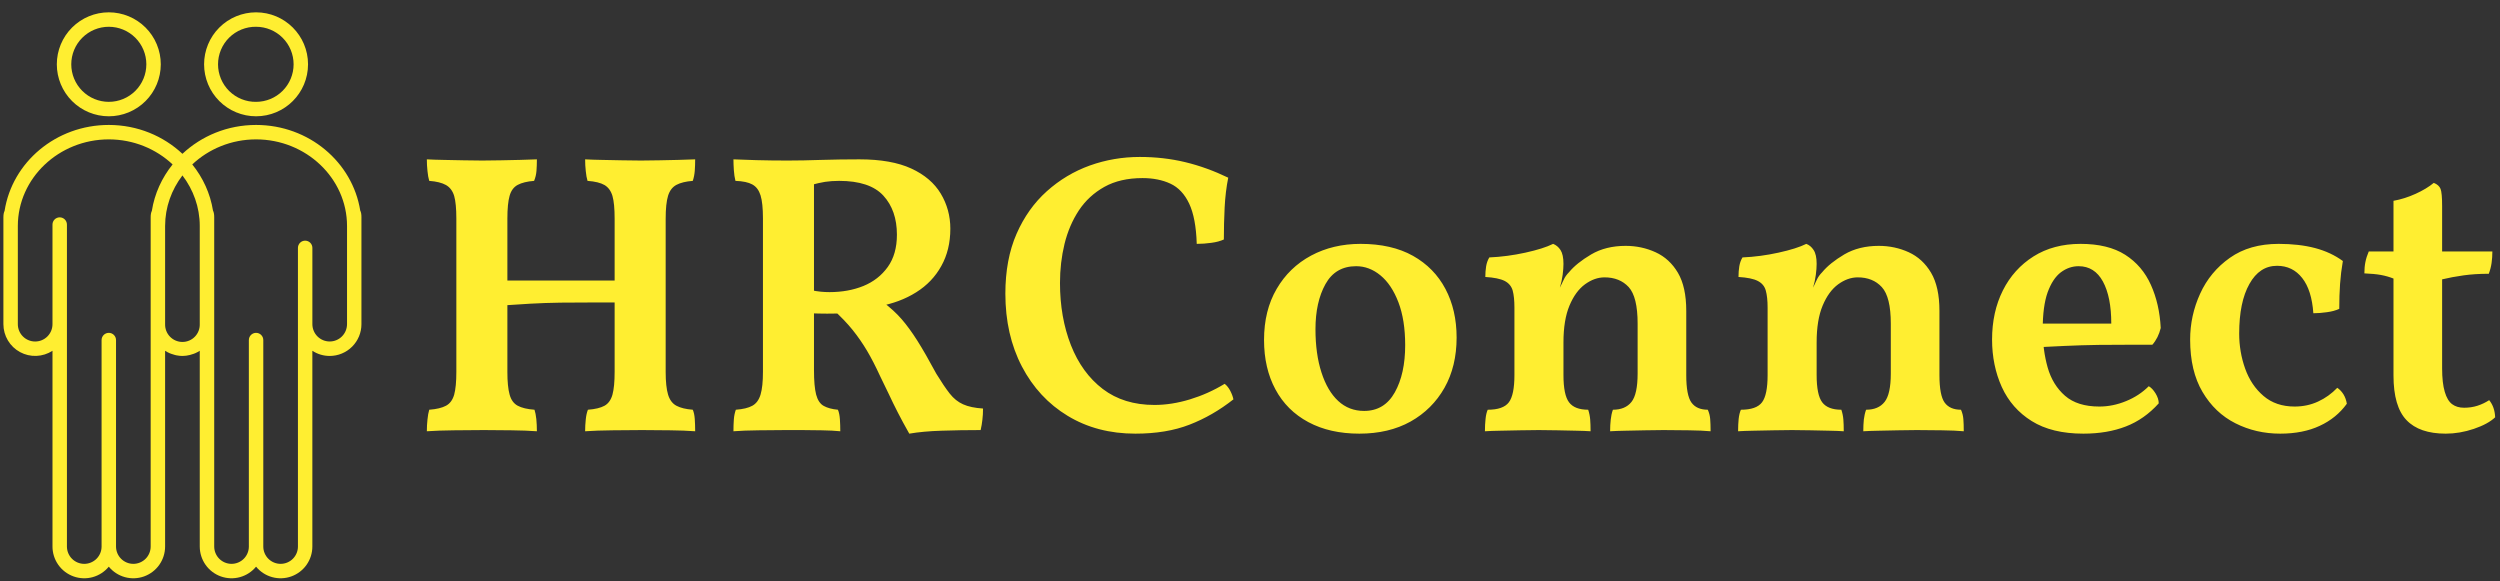 <svg width="1501" height="349" viewBox="0 0 1501 349" fill="none" xmlns="http://www.w3.org/2000/svg">
<rect x="0" y="0" width="1501" height="349" fill="#333333" stroke="none"/>
<g clip-path="url(#clip0_2352_4)">
<g clip-path="url(#clip1_2352_4)">
<g clip-path="url(#clip2_2352_4)">
<g clip-path="url(#clip3_2352_4)">
<g clip-path="url(#clip4_2352_4)">
<g clip-path="url(#clip5_2352_4)">
<path d="M351.311 258.93C351.311 256.536 351.438 254.174 351.694 251.844C351.917 249.546 352.348 247.599 352.986 246.003C357.295 245.684 360.615 244.886 362.945 243.609C365.243 242.333 366.839 240.098 367.732 236.907C368.594 233.715 369.025 229.167 369.025 223.262V131.339C369.025 125.275 368.594 120.727 367.732 117.695C366.839 114.663 365.243 112.46 362.945 111.088C360.615 109.747 357.216 108.917 352.747 108.598C352.268 107.002 351.917 105.039 351.694 102.709C351.438 100.411 351.311 98.066 351.311 95.672C354.183 95.831 357.535 95.943 361.365 96.007C365.195 96.103 369.185 96.182 373.334 96.246C377.483 96.342 381.313 96.39 384.824 96.39C388.335 96.39 392.006 96.342 395.836 96.246C399.666 96.182 403.416 96.103 407.087 96.007C410.757 95.943 414.188 95.831 417.38 95.672C417.38 98.066 417.3 100.348 417.141 102.518C416.981 104.656 416.582 106.683 415.944 108.598C411.794 108.917 408.523 109.715 406.129 110.992C403.735 112.269 402.06 114.455 401.102 117.551C400.145 120.679 399.666 125.275 399.666 131.339V223.262C399.666 229.167 400.145 233.715 401.102 236.907C402.06 240.098 403.735 242.333 406.129 243.609C408.523 244.886 411.794 245.684 415.944 246.003C416.582 247.439 416.981 249.307 417.141 251.605C417.3 253.935 417.38 256.376 417.38 258.93C413.071 258.611 408.124 258.419 402.538 258.355C396.953 258.259 391.287 258.212 385.542 258.212C379.797 258.212 373.813 258.259 367.589 258.355C361.365 258.419 355.939 258.611 351.311 258.93ZM256.276 258.93C256.276 256.536 256.404 254.174 256.659 251.844C256.883 249.546 257.234 247.599 257.713 246.003C262.022 245.684 265.373 244.886 267.767 243.609C270.16 242.333 271.804 240.098 272.698 236.907C273.56 233.715 273.991 229.167 273.991 223.262V131.339C273.991 125.275 273.56 120.727 272.698 117.695C271.804 114.663 270.16 112.46 267.767 111.088C265.373 109.747 262.022 108.917 257.713 108.598C257.234 107.002 256.883 105.039 256.659 102.709C256.404 100.411 256.276 98.066 256.276 95.672C259.149 95.831 262.5 95.943 266.33 96.007C270.16 96.103 274.118 96.182 278.204 96.246C282.257 96.342 286.039 96.39 289.55 96.39C293.221 96.39 296.971 96.342 300.801 96.246C304.631 96.182 308.382 96.103 312.052 96.007C315.723 95.943 319.154 95.831 322.346 95.672C322.346 98.066 322.266 100.348 322.106 102.518C321.947 104.656 321.468 106.683 320.67 108.598C316.521 108.917 313.249 109.715 310.855 110.992C308.462 112.269 306.834 114.455 305.972 117.551C305.078 120.679 304.631 125.275 304.631 131.339V223.262C304.631 229.167 305.078 233.715 305.972 236.907C306.834 240.098 308.462 242.333 310.855 243.609C313.249 244.886 316.6 245.684 320.909 246.003C321.388 247.439 321.755 249.307 322.01 251.605C322.234 253.935 322.346 256.376 322.346 258.93C317.877 258.611 312.898 258.419 307.408 258.355C301.887 258.259 296.253 258.212 290.508 258.212C284.603 258.212 278.587 258.259 272.459 258.355C266.298 258.419 260.904 258.611 256.276 258.93ZM303.435 183.285V168.444H370.222V181.61C365.913 181.61 360.806 181.61 354.901 181.61C348.997 181.61 342.901 181.641 336.613 181.705C330.293 181.801 324.261 182.009 318.516 182.328C312.77 182.647 307.743 182.966 303.435 183.285ZM545.928 260.366C543.215 255.578 540.901 251.301 538.986 247.535C537.071 243.801 535.315 240.21 533.719 236.763C532.124 233.348 530.368 229.725 528.453 225.895C525.74 219.99 523.107 214.884 520.553 210.575C518 206.266 515.127 202.117 511.936 198.127C508.744 194.137 504.674 189.908 499.727 185.44L508.106 188.073C503.797 188.232 499.967 188.312 496.615 188.312C493.264 188.312 489.753 188.232 486.082 188.073L486.801 174.189C489.194 174.668 491.221 174.987 492.881 175.146C494.573 175.306 496.296 175.386 498.052 175.386C505.552 175.386 512.335 174.157 518.399 171.699C524.463 169.21 529.331 165.411 533.001 160.305C536.672 155.198 538.507 148.735 538.507 140.915C538.507 131.18 535.794 123.36 530.368 117.455C524.942 111.551 516.085 108.598 503.797 108.598C500.765 108.598 497.972 108.79 495.418 109.173C492.865 109.588 490.152 110.194 487.279 110.992L488.716 105.965V222.304C488.716 228.688 489.147 233.555 490.008 236.907C490.902 240.258 492.418 242.524 494.557 243.705C496.727 244.918 499.568 245.684 503.079 246.003C503.717 247.439 504.116 249.355 504.275 251.748C504.435 254.142 504.515 256.536 504.515 258.93C501.323 258.611 497.653 258.419 493.503 258.355C489.354 258.259 485.316 258.212 481.391 258.212C477.497 258.212 474.273 258.212 471.72 258.212C466.772 258.212 461.346 258.259 455.442 258.355C449.537 258.419 444.51 258.611 440.361 258.93C440.361 256.376 440.44 254.014 440.6 251.844C440.76 249.706 441.159 247.759 441.797 246.003C446.106 245.684 449.409 244.886 451.707 243.609C454.037 242.333 455.681 240.098 456.639 236.907C457.596 233.715 458.075 229.167 458.075 223.262V131.1C458.075 125.036 457.596 120.44 456.639 117.312C455.681 114.216 454.037 112.029 451.707 110.753C449.409 109.476 446.026 108.758 441.558 108.598C441.079 106.683 440.76 104.529 440.6 102.135C440.44 99.741 440.361 97.587 440.361 95.672C443.393 95.831 447.973 95.991 454.101 96.15C460.261 96.31 466.533 96.39 472.917 96.39C478.981 96.39 485.715 96.262 493.12 96.007C500.557 95.783 508.185 95.672 516.005 95.672C528.772 95.672 539.145 97.507 547.125 101.177C555.104 104.848 561.009 109.875 564.839 116.258C568.669 122.642 570.584 129.664 570.584 137.324C570.584 145.782 568.781 153.235 565.174 159.682C561.599 166.161 556.572 171.428 550.093 175.481C543.646 179.567 536.033 182.408 527.256 184.003L529.889 181.131C534.517 184.642 538.347 188.153 541.38 191.664C544.412 195.175 547.524 199.436 550.715 204.447C553.907 209.49 557.737 216.16 562.206 224.459C565.238 229.406 567.903 233.348 570.201 236.284C572.531 239.253 575.212 241.407 578.244 242.748C581.276 244.12 585.266 244.966 590.213 245.285C590.213 247.679 590.086 249.913 589.83 251.988C589.607 254.062 589.256 256.137 588.777 258.212C580.638 258.212 572.85 258.339 565.413 258.595C558.009 258.818 551.513 259.409 545.928 260.366ZM681.657 260.366C666.337 260.366 652.804 256.807 641.058 249.69C629.344 242.604 620.168 232.71 613.529 220.006C606.922 207.335 603.619 192.781 603.619 176.343C603.619 162.619 605.853 150.65 610.321 140.436C614.79 130.222 620.854 121.684 628.514 114.822C636.175 107.96 644.792 102.805 654.368 99.358C663.943 95.943 673.917 94.235 684.29 94.235C693.866 94.235 702.962 95.273 711.58 97.347C720.197 99.422 728.815 102.534 737.433 106.683C736.316 112.269 735.598 118.205 735.278 124.493C734.959 130.813 734.8 137.244 734.8 143.787C732.725 144.745 730.204 145.415 727.235 145.798C724.299 146.213 721.394 146.42 718.522 146.42C718.203 136.047 716.687 127.988 713.974 122.243C711.261 116.498 707.51 112.508 702.723 110.274C697.935 108.04 692.349 106.923 685.966 106.923C677.029 106.923 669.401 108.678 663.081 112.189C656.793 115.7 651.687 120.408 647.761 126.312C643.867 132.217 640.994 138.92 639.143 146.42C637.324 153.921 636.414 161.741 636.414 169.88C636.414 183.604 638.6 196.052 642.973 207.223C647.378 218.395 653.761 227.172 662.124 233.555C670.518 239.939 680.859 243.131 693.147 243.131C700.01 243.131 707.111 242.013 714.452 239.779C721.793 237.545 728.735 234.433 735.278 230.443C736.555 231.401 737.672 232.789 738.63 234.609C739.587 236.46 740.226 238.183 740.545 239.779C732.246 246.322 723.469 251.381 714.213 254.956C704.957 258.563 694.105 260.366 681.657 260.366ZM816.142 260.366C804.332 260.366 794.118 258.052 785.501 253.424C776.883 248.796 770.308 242.253 765.776 233.795C761.211 225.337 758.929 215.442 758.929 204.111C758.929 192.302 761.451 182.088 766.494 173.471C771.505 164.853 778.399 158.182 787.176 153.458C795.954 148.766 805.848 146.42 816.86 146.42C829.308 146.42 839.808 148.814 848.362 153.602C856.884 158.39 863.379 165.012 867.848 173.471C872.316 181.929 874.551 191.664 874.551 202.675C874.551 214.165 872.125 224.219 867.273 232.837C862.39 241.455 855.608 248.205 846.926 253.089C838.212 257.94 827.951 260.366 816.142 260.366ZM819.014 246.721C827.153 246.721 833.297 243.003 837.446 235.566C841.596 228.161 843.67 218.714 843.67 207.223C843.67 197.169 842.314 188.584 839.601 181.466C836.888 174.38 833.297 169.002 828.829 165.332C824.36 161.661 819.493 159.826 814.227 159.826C805.928 159.826 799.784 163.417 795.794 170.598C791.804 177.779 789.81 186.796 789.81 197.648C789.81 207.543 791.006 216.192 793.4 223.597C795.794 231.034 799.145 236.747 803.454 240.737C807.763 244.726 812.95 246.721 819.014 246.721ZM938.705 158.39L909.261 207.702V184.722C909.261 180.413 908.91 176.982 908.208 174.428C907.474 171.875 905.878 169.96 903.42 168.683C900.931 167.406 897.052 166.608 891.786 166.289C891.786 164.055 891.946 161.932 892.265 159.922C892.584 157.943 893.222 156.155 894.18 154.559C901.361 154.24 908.591 153.283 915.868 151.687C923.113 150.091 928.651 148.336 932.481 146.42C934.236 147.059 935.721 148.288 936.933 150.107C938.114 151.958 938.705 154.719 938.705 158.39ZM1012.43 186.637V225.177C1012.43 233.316 1013.47 238.822 1015.55 241.694C1017.62 244.567 1020.89 246.003 1025.36 246.003C1026.16 247.759 1026.64 249.626 1026.8 251.605C1026.96 253.615 1027.04 256.057 1027.04 258.93C1023.53 258.611 1019.22 258.419 1014.11 258.355C1009 258.259 1003.9 258.212 998.79 258.212C995.438 258.212 991.736 258.259 987.682 258.355C983.597 258.419 979.719 258.499 976.048 258.595C972.378 258.658 969.266 258.77 966.712 258.93C966.712 256.376 966.84 254.014 967.095 251.844C967.319 249.706 967.75 247.759 968.388 246.003C973.335 246.003 977.054 244.439 979.543 241.311C982.001 238.215 983.23 232.518 983.23 224.219V194.297C983.23 183.604 981.442 176.295 977.868 172.369C974.261 168.476 969.425 166.529 963.361 166.529C959.371 166.529 955.462 167.917 951.631 170.694C947.801 173.503 944.689 177.779 942.296 183.525C939.902 189.27 938.705 196.611 938.705 205.548V225.177C938.705 233.156 939.822 238.614 942.056 241.551C944.29 244.519 948.12 246.003 953.546 246.003C954.185 247.918 954.584 249.865 954.743 251.844C954.903 253.855 954.983 256.217 954.983 258.93C952.749 258.77 949.876 258.658 946.365 258.595C942.854 258.499 939.152 258.419 935.258 258.355C931.332 258.259 927.534 258.212 923.863 258.212C920.512 258.212 916.762 258.259 912.612 258.355C908.463 258.419 904.521 258.499 900.787 258.595C897.021 258.658 893.941 258.77 891.547 258.93C891.547 256.217 891.674 253.743 891.93 251.509C892.153 249.275 892.584 247.439 893.222 246.003C899.446 246.003 903.675 244.519 905.91 241.551C908.144 238.614 909.261 233.156 909.261 225.177V184.722L938.705 158.39C938.705 160.305 938.545 162.491 938.226 164.949C937.907 167.438 937.348 170.039 936.55 172.752C937.348 171.157 938.114 169.561 938.848 167.965C939.551 166.369 940.62 164.853 942.056 163.417C945.088 159.746 949.525 156.187 955.366 152.74C961.175 149.325 968.069 147.617 976.048 147.617C982.432 147.617 988.416 148.894 994.002 151.448C999.588 154.001 1004.06 158.102 1007.41 163.752C1010.76 169.433 1012.43 177.061 1012.43 186.637ZM1090.71 158.39L1061.27 207.702V184.722C1061.27 180.413 1060.9 176.982 1060.17 174.428C1059.46 171.875 1057.87 169.96 1055.38 168.683C1052.92 167.406 1049.06 166.608 1043.79 166.289C1043.79 164.055 1043.95 161.932 1044.27 159.922C1044.59 157.943 1045.23 156.155 1046.19 154.559C1053.37 154.24 1060.58 153.283 1067.83 151.687C1075.1 150.091 1080.66 148.336 1084.49 146.42C1086.24 147.059 1087.71 148.288 1088.89 150.107C1090.11 151.958 1090.71 154.719 1090.71 158.39ZM1164.44 186.637V225.177C1164.44 233.316 1165.48 238.822 1167.55 241.694C1169.63 244.567 1172.9 246.003 1177.37 246.003C1178.17 247.759 1178.64 249.626 1178.8 251.605C1178.96 253.615 1179.04 256.057 1179.04 258.93C1175.53 258.611 1171.22 258.419 1166.12 258.355C1161.01 258.259 1155.9 258.212 1150.8 258.212C1147.45 258.212 1143.73 258.259 1139.64 258.355C1135.59 258.419 1131.73 258.499 1128.06 258.595C1124.39 258.658 1121.27 258.77 1118.72 258.93C1118.72 256.376 1118.83 254.014 1119.05 251.844C1119.31 249.706 1119.76 247.759 1120.4 246.003C1125.34 246.003 1129.04 244.439 1131.5 241.311C1133.99 238.215 1135.24 232.518 1135.24 224.219V194.297C1135.24 183.604 1133.43 176.295 1129.83 172.369C1126.25 168.476 1121.43 166.529 1115.37 166.529C1111.38 166.529 1107.47 167.917 1103.64 170.694C1099.81 173.503 1096.7 177.779 1094.3 183.525C1091.91 189.27 1090.71 196.611 1090.71 205.548V225.177C1090.71 233.156 1091.83 238.614 1094.06 241.551C1096.3 244.519 1100.13 246.003 1105.55 246.003C1106.19 247.918 1106.59 249.865 1106.75 251.844C1106.91 253.855 1106.99 256.217 1106.99 258.93C1104.76 258.77 1101.88 258.658 1098.37 258.595C1094.86 258.499 1091.14 258.419 1087.22 258.355C1083.32 258.259 1079.54 258.212 1075.87 258.212C1072.52 258.212 1068.77 258.259 1064.62 258.355C1060.47 258.419 1056.51 258.499 1052.75 258.595C1049.01 258.658 1045.95 258.77 1043.55 258.93C1043.55 256.217 1043.67 253.743 1043.89 251.509C1044.14 249.275 1044.59 247.439 1045.23 246.003C1051.45 246.003 1055.68 244.519 1057.92 241.551C1060.15 238.614 1061.27 233.156 1061.27 225.177V184.722L1090.71 158.39C1090.71 160.305 1090.55 162.491 1090.23 164.949C1089.91 167.438 1089.36 170.039 1088.56 172.752C1089.36 171.157 1090.11 169.561 1090.81 167.965C1091.54 166.369 1092.63 164.853 1094.06 163.417C1097.1 159.746 1101.52 156.187 1107.33 152.74C1113.17 149.325 1120.08 147.617 1128.06 147.617C1134.44 147.617 1140.42 148.894 1146.01 151.448C1151.59 154.001 1156.06 158.102 1159.41 163.752C1162.77 169.433 1164.44 177.061 1164.44 186.637ZM1250.86 260.366C1238.25 260.366 1227.91 257.845 1219.83 252.802C1211.79 247.791 1205.81 240.976 1201.88 232.358C1197.99 223.741 1196.04 214.245 1196.04 203.872C1196.04 192.86 1198.19 183.046 1202.5 174.428C1206.81 165.81 1212.96 158.98 1220.94 153.937C1228.91 148.926 1238.33 146.42 1249.18 146.42C1260.19 146.42 1269.13 148.607 1275.99 152.98C1282.86 157.384 1287.99 163.417 1291.41 171.077C1294.86 178.737 1296.82 187.355 1297.3 196.93C1296.34 200.92 1294.66 204.271 1292.27 206.984C1288.76 206.984 1284.16 206.984 1278.48 206.984C1272.83 206.984 1266.66 207.016 1259.95 207.08C1253.25 207.175 1246.42 207.383 1239.46 207.702C1232.54 208.021 1225.96 208.34 1219.74 208.66V194.297H1267.61C1267.61 183.604 1265.94 175.178 1262.59 169.018C1259.24 162.89 1254.37 159.826 1247.99 159.826C1244.16 159.826 1240.6 161.055 1237.31 163.512C1234.05 166.002 1231.42 169.992 1229.41 175.481C1227.43 181.003 1226.44 188.472 1226.44 197.887C1226.44 206.026 1227.43 213.607 1229.41 220.629C1231.42 227.651 1234.9 233.316 1239.85 237.625C1244.79 241.934 1251.66 244.088 1260.43 244.088C1265.86 244.088 1271.21 243.003 1276.47 240.833C1281.74 238.694 1286.29 235.71 1290.12 231.88C1291.55 232.678 1292.91 234.114 1294.19 236.189C1295.46 238.263 1296.1 240.258 1296.1 242.173C1290.36 248.557 1283.77 253.185 1276.33 256.057C1268.92 258.93 1260.43 260.366 1250.86 260.366ZM1409.04 242.412C1404.89 248.158 1399.47 252.578 1392.76 255.674C1386.06 258.802 1378.16 260.366 1369.06 260.366C1359.33 260.366 1350.36 258.291 1342.16 254.142C1333.92 249.993 1327.33 243.721 1322.39 235.327C1317.44 226.964 1314.96 216.479 1314.96 203.872C1314.96 194.297 1316.96 185.12 1320.95 176.343C1324.94 167.566 1330.89 160.384 1338.81 154.799C1346.69 149.213 1356.46 146.42 1368.11 146.42C1376.25 146.42 1383.51 147.25 1389.89 148.91C1396.27 150.602 1401.86 153.203 1406.65 156.714C1405.85 161.342 1405.29 165.938 1404.97 170.502C1404.65 175.035 1404.49 180.014 1404.49 185.44C1402.42 186.397 1399.94 187.067 1397.07 187.45C1394.2 187.865 1391.49 188.073 1388.93 188.073C1388.29 178.817 1386.06 171.763 1382.23 166.912C1378.4 162.028 1373.37 159.586 1367.15 159.586C1360.13 159.586 1354.59 163.225 1350.54 170.502C1346.45 177.748 1344.41 187.674 1344.41 200.281C1344.41 207.622 1345.61 214.644 1348 221.347C1350.39 228.05 1354.06 233.507 1359.01 237.721C1363.96 241.966 1370.18 244.088 1377.68 244.088C1382.79 244.088 1387.5 243.083 1391.81 241.072C1396.11 239.093 1399.94 236.348 1403.3 232.837C1404.73 233.795 1405.98 235.103 1407.03 236.763C1408.05 238.455 1408.72 240.338 1409.04 242.412ZM1468.41 260.366C1457.88 260.366 1450.02 257.653 1444.85 252.227C1439.65 246.801 1437.05 237.864 1437.05 225.416V167.247C1434.66 166.289 1432.15 165.571 1429.53 165.092C1426.88 164.613 1423.56 164.294 1419.57 164.135C1419.57 161.581 1419.78 159.299 1420.2 157.288C1420.58 155.31 1421.25 153.203 1422.21 150.969H1437.05V120.567C1441.52 119.769 1445.95 118.365 1450.36 116.354C1454.73 114.375 1458.35 112.189 1461.23 109.795C1463.3 110.593 1464.66 111.79 1465.3 113.386C1465.93 114.982 1466.25 118.413 1466.25 123.679V150.969H1496.42C1496.42 153.363 1496.26 155.677 1495.94 157.911C1495.62 160.145 1495.06 162.299 1494.26 164.374C1488.68 164.374 1483.62 164.693 1479.08 165.332C1474.52 165.97 1470.24 166.768 1466.25 167.725V221.107C1466.25 227.012 1466.78 231.72 1467.83 235.231C1468.85 238.742 1470.32 241.216 1472.24 242.652C1474.15 244.088 1476.55 244.806 1479.42 244.806C1482.29 244.806 1484.97 244.407 1487.46 243.609C1489.92 242.811 1492.27 241.694 1494.5 240.258C1496.73 242.971 1497.93 246.402 1498.09 250.551C1495.22 253.264 1490.96 255.578 1485.31 257.493C1479.63 259.409 1473.99 260.366 1468.41 260.366Z" fill="#FFEE31"/>
</g>
</g>
</g>
</g>
<g clip-path="url(#clip6_2352_4)">
<g clip-path="url(#clip7_2352_4)">
<path fill-rule="evenodd" clip-rule="evenodd" d="M153.741 69.817C170.974 69.817 184.944 55.846 184.944 38.609C184.944 21.373 170.974 7.406 153.741 7.406C145.465 7.406 137.528 10.694 131.676 16.546C125.824 22.398 122.536 30.335 122.536 38.611C122.536 46.888 125.824 54.825 131.676 60.677C137.528 66.529 145.465 69.817 153.741 69.817ZM153.741 16.075C159.718 16.075 165.451 18.449 169.677 22.676C173.903 26.902 176.278 32.634 176.278 38.611C176.278 44.588 173.903 50.321 169.677 54.547C165.451 58.773 159.718 61.148 153.741 61.148C150.757 61.187 147.794 60.633 145.026 59.518C142.257 58.403 139.738 56.749 137.614 54.652C135.49 52.556 133.803 50.058 132.652 47.305C131.501 44.551 130.908 41.596 130.908 38.611C130.908 35.627 131.501 32.672 132.652 29.918C133.803 27.165 135.49 24.667 137.614 22.57C139.738 20.474 142.257 18.82 145.026 17.705C147.794 16.59 150.757 16.036 153.741 16.075ZM216.291 126.47C211.657 97.336 185.416 75.018 153.741 75.018C136.52 75.018 120.943 81.648 109.533 92.351C98.123 81.648 82.543 75.018 65.321 75.018C33.589 75.018 7.32 97.413 2.749 126.624C2.316 127.431 2.042 128.663 2.042 130.493V194.641C2.044 198.074 2.973 201.443 4.73 204.392C6.487 207.341 9.009 209.761 12.027 211.396C15.046 213.031 18.449 213.821 21.88 213.682C25.31 213.543 28.639 212.481 31.515 210.608V328.13C31.515 332.061 32.73 335.896 34.993 339.11C37.256 342.323 40.457 344.759 44.158 346.084C47.859 347.408 51.879 347.556 55.667 346.508C59.456 345.46 62.827 343.266 65.321 340.228C67.815 343.266 71.187 345.46 74.975 346.508C78.763 347.556 82.783 347.408 86.484 346.084C90.185 344.759 93.386 342.323 95.649 339.11C97.912 335.896 99.127 332.061 99.127 328.13V210.608C99.965 211.156 100.857 211.623 101.78 212.036C102.112 212.183 102.459 212.295 102.799 212.43C103.537 212.708 104.293 212.948 105.069 213.137C105.413 213.218 105.753 213.303 106.104 213.368C107.22 213.577 108.355 213.716 109.529 213.716C111.031 213.704 112.526 213.51 113.981 213.137C114.773 212.944 115.545 212.708 116.302 212.415C116.622 212.295 116.947 212.187 117.256 212.048C118.185 211.64 119.081 211.16 119.935 210.611V328.134C119.936 332.064 121.151 335.898 123.414 339.11C125.677 342.323 128.878 344.758 132.578 346.082C136.278 347.407 140.296 347.555 144.084 346.508C147.872 345.461 151.243 343.269 153.737 340.232C156.232 343.269 159.603 345.461 163.391 346.508C167.178 347.555 171.197 347.407 174.897 346.082C178.597 344.758 181.797 342.323 184.06 339.11C186.323 335.898 187.539 332.064 187.539 328.134V210.608C190.629 212.636 194.245 213.716 197.942 213.712C200.448 213.711 202.929 213.216 205.243 212.256C207.558 211.296 209.661 209.889 211.431 208.116C213.202 206.342 214.606 204.238 215.563 201.922C216.52 199.606 217.011 197.124 217.009 194.618V130.393C217.02 128.528 216.739 127.277 216.291 126.47ZM91.169 126.624C90.736 127.431 90.462 128.663 90.462 130.493V328.13C90.462 330.889 89.366 333.535 87.415 335.486C85.465 337.437 82.819 338.533 80.06 338.533C77.301 338.533 74.655 337.437 72.704 335.486C70.753 333.535 69.657 330.889 69.657 328.13V204.175C69.657 203.025 69.201 201.923 68.388 201.11C67.575 200.297 66.473 199.84 65.323 199.84C64.174 199.84 63.071 200.297 62.258 201.11C61.445 201.923 60.989 203.025 60.989 204.175V328.134C60.989 330.893 59.893 333.539 57.942 335.49C55.991 337.441 53.345 338.537 50.586 338.537C47.828 338.537 45.182 337.441 43.231 335.49C41.28 333.539 40.184 330.893 40.184 328.134V134.829C40.184 133.679 39.727 132.576 38.914 131.763C38.101 130.95 36.998 130.493 35.848 130.493C34.698 130.493 33.595 130.95 32.782 131.763C31.968 132.576 31.512 133.679 31.512 134.829V194.641C31.512 197.4 30.416 200.046 28.465 201.997C26.514 203.948 23.868 205.043 21.109 205.043C18.35 205.043 15.704 203.948 13.754 201.997C11.803 200.046 10.707 197.4 10.707 194.641V135.698C10.707 106.974 35.361 83.686 65.317 83.686C80.183 83.686 93.733 89.432 103.625 98.722C97.223 106.696 92.798 116.21 91.169 126.624ZM119.935 194.614C119.973 196.004 119.732 197.387 119.227 198.683C118.721 199.978 117.961 201.158 116.991 202.155C116.021 203.151 114.862 203.943 113.581 204.484C112.3 205.025 110.924 205.304 109.533 205.304C108.143 205.304 106.766 205.025 105.485 204.484C104.205 203.943 103.045 203.151 102.075 202.155C101.106 201.158 100.345 199.978 99.84 198.683C99.334 197.387 99.093 196.004 99.131 194.614V135.698C99.131 124.346 103.027 113.874 109.533 105.321C116.043 113.874 119.935 124.346 119.935 135.698V194.614ZM208.352 194.614C208.353 195.981 208.085 197.334 207.563 198.597C207.041 199.86 206.275 201.008 205.309 201.975C204.344 202.942 203.197 203.709 201.935 204.233C200.673 204.757 199.32 205.027 197.953 205.028C196.586 205.028 195.233 204.758 193.97 204.234C192.708 203.71 191.561 202.943 190.595 201.976C189.629 201.009 188.863 199.861 188.34 198.598C187.818 197.335 187.55 195.981 187.551 194.614V148.699C187.517 147.572 187.046 146.502 186.237 145.717C185.427 144.932 184.344 144.492 183.217 144.492C182.089 144.492 181.006 144.932 180.196 145.717C179.387 146.502 178.916 147.572 178.882 148.699V328.134C178.882 330.893 177.786 333.538 175.836 335.488C173.886 337.439 171.24 338.535 168.482 338.535C165.723 338.535 163.078 337.439 161.128 335.488C159.177 333.538 158.081 330.893 158.081 328.134V204.175C158.081 203.025 157.625 201.923 156.812 201.11C155.999 200.297 154.897 199.84 153.747 199.84C152.598 199.84 151.495 200.297 150.682 201.11C149.869 201.923 149.413 203.025 149.413 204.175V328.134C149.413 330.893 148.317 333.538 146.367 335.488C144.416 337.439 141.771 338.535 139.012 338.535C136.254 338.535 133.609 337.439 131.658 335.488C129.708 333.538 128.612 330.893 128.612 328.134V130.397C128.612 128.532 128.334 127.281 127.886 126.474C126.237 116.121 121.824 106.657 115.441 98.722C125.334 89.432 138.883 83.686 153.749 83.686C183.705 83.686 208.359 106.974 208.359 135.698V194.614H208.352ZM65.325 69.817C69.423 69.817 73.481 69.009 77.267 67.441C81.054 65.873 84.494 63.574 87.392 60.676C90.29 57.778 92.588 54.338 94.157 50.552C95.725 46.766 96.532 42.708 96.532 38.609C96.532 34.511 95.725 30.453 94.157 26.667C92.588 22.881 90.29 19.441 87.392 16.543C84.494 13.645 81.054 11.346 77.267 9.778C73.481 8.21 69.423 7.402 65.325 7.402C57.048 7.402 49.111 10.689 43.258 16.541C37.405 22.393 34.117 30.331 34.116 38.608C34.115 46.884 37.403 54.822 43.255 60.675C49.107 66.528 57.048 69.816 65.325 69.817ZM65.325 16.075C68.284 16.075 71.215 16.657 73.95 17.79C76.684 18.922 79.168 20.582 81.261 22.674C83.354 24.767 85.014 27.251 86.147 29.985C87.28 32.719 87.863 35.65 87.864 38.609C87.864 41.569 87.281 44.5 86.149 47.234C85.016 49.968 83.357 52.453 81.264 54.546C79.171 56.639 76.687 58.299 73.953 59.432C71.219 60.565 68.288 61.148 65.329 61.148C59.352 61.148 53.619 58.775 49.392 54.548C45.166 50.322 42.791 44.59 42.79 38.613C42.79 32.636 45.164 26.904 49.39 22.677C53.616 18.45 59.348 16.075 65.325 16.075Z" fill="#FFEE31"/>
</g>
</g>
</g>
</g>
<defs>
<clipPath id="clip0_2352_4">
<rect width="1496.1" height="339.797" fill="white" transform="translate(2.042 7.402)"/>
</clipPath>
<clipPath id="clip1_2352_4">
<rect width="1496.1" height="339.797" fill="white" transform="translate(2.042 7.402)"/>
</clipPath>
<clipPath id="clip2_2352_4">
<rect width="1241.91" height="166.131" fill="white" transform="translate(256.229 94.235)"/>
</clipPath>
<clipPath id="clip3_2352_4">
<rect width="1241.91" height="166.131" fill="white" transform="translate(256.229 94.235)"/>
</clipPath>
<clipPath id="clip4_2352_4">
<rect width="1241.91" height="166.131" fill="white" transform="translate(256.229 94.235)"/>
</clipPath>
<clipPath id="clip5_2352_4">
<rect width="1241.91" height="166.131" fill="white" transform="translate(256.229 94.235)"/>
</clipPath>
<clipPath id="clip6_2352_4">
<rect width="214.967" height="339.797" fill="white" transform="translate(2.042 7.402)"/>
</clipPath>
<clipPath id="clip7_2352_4">
<rect width="214.967" height="339.797" fill="white" transform="translate(2.042 7.402)"/>
</clipPath>
</defs>
</svg>
